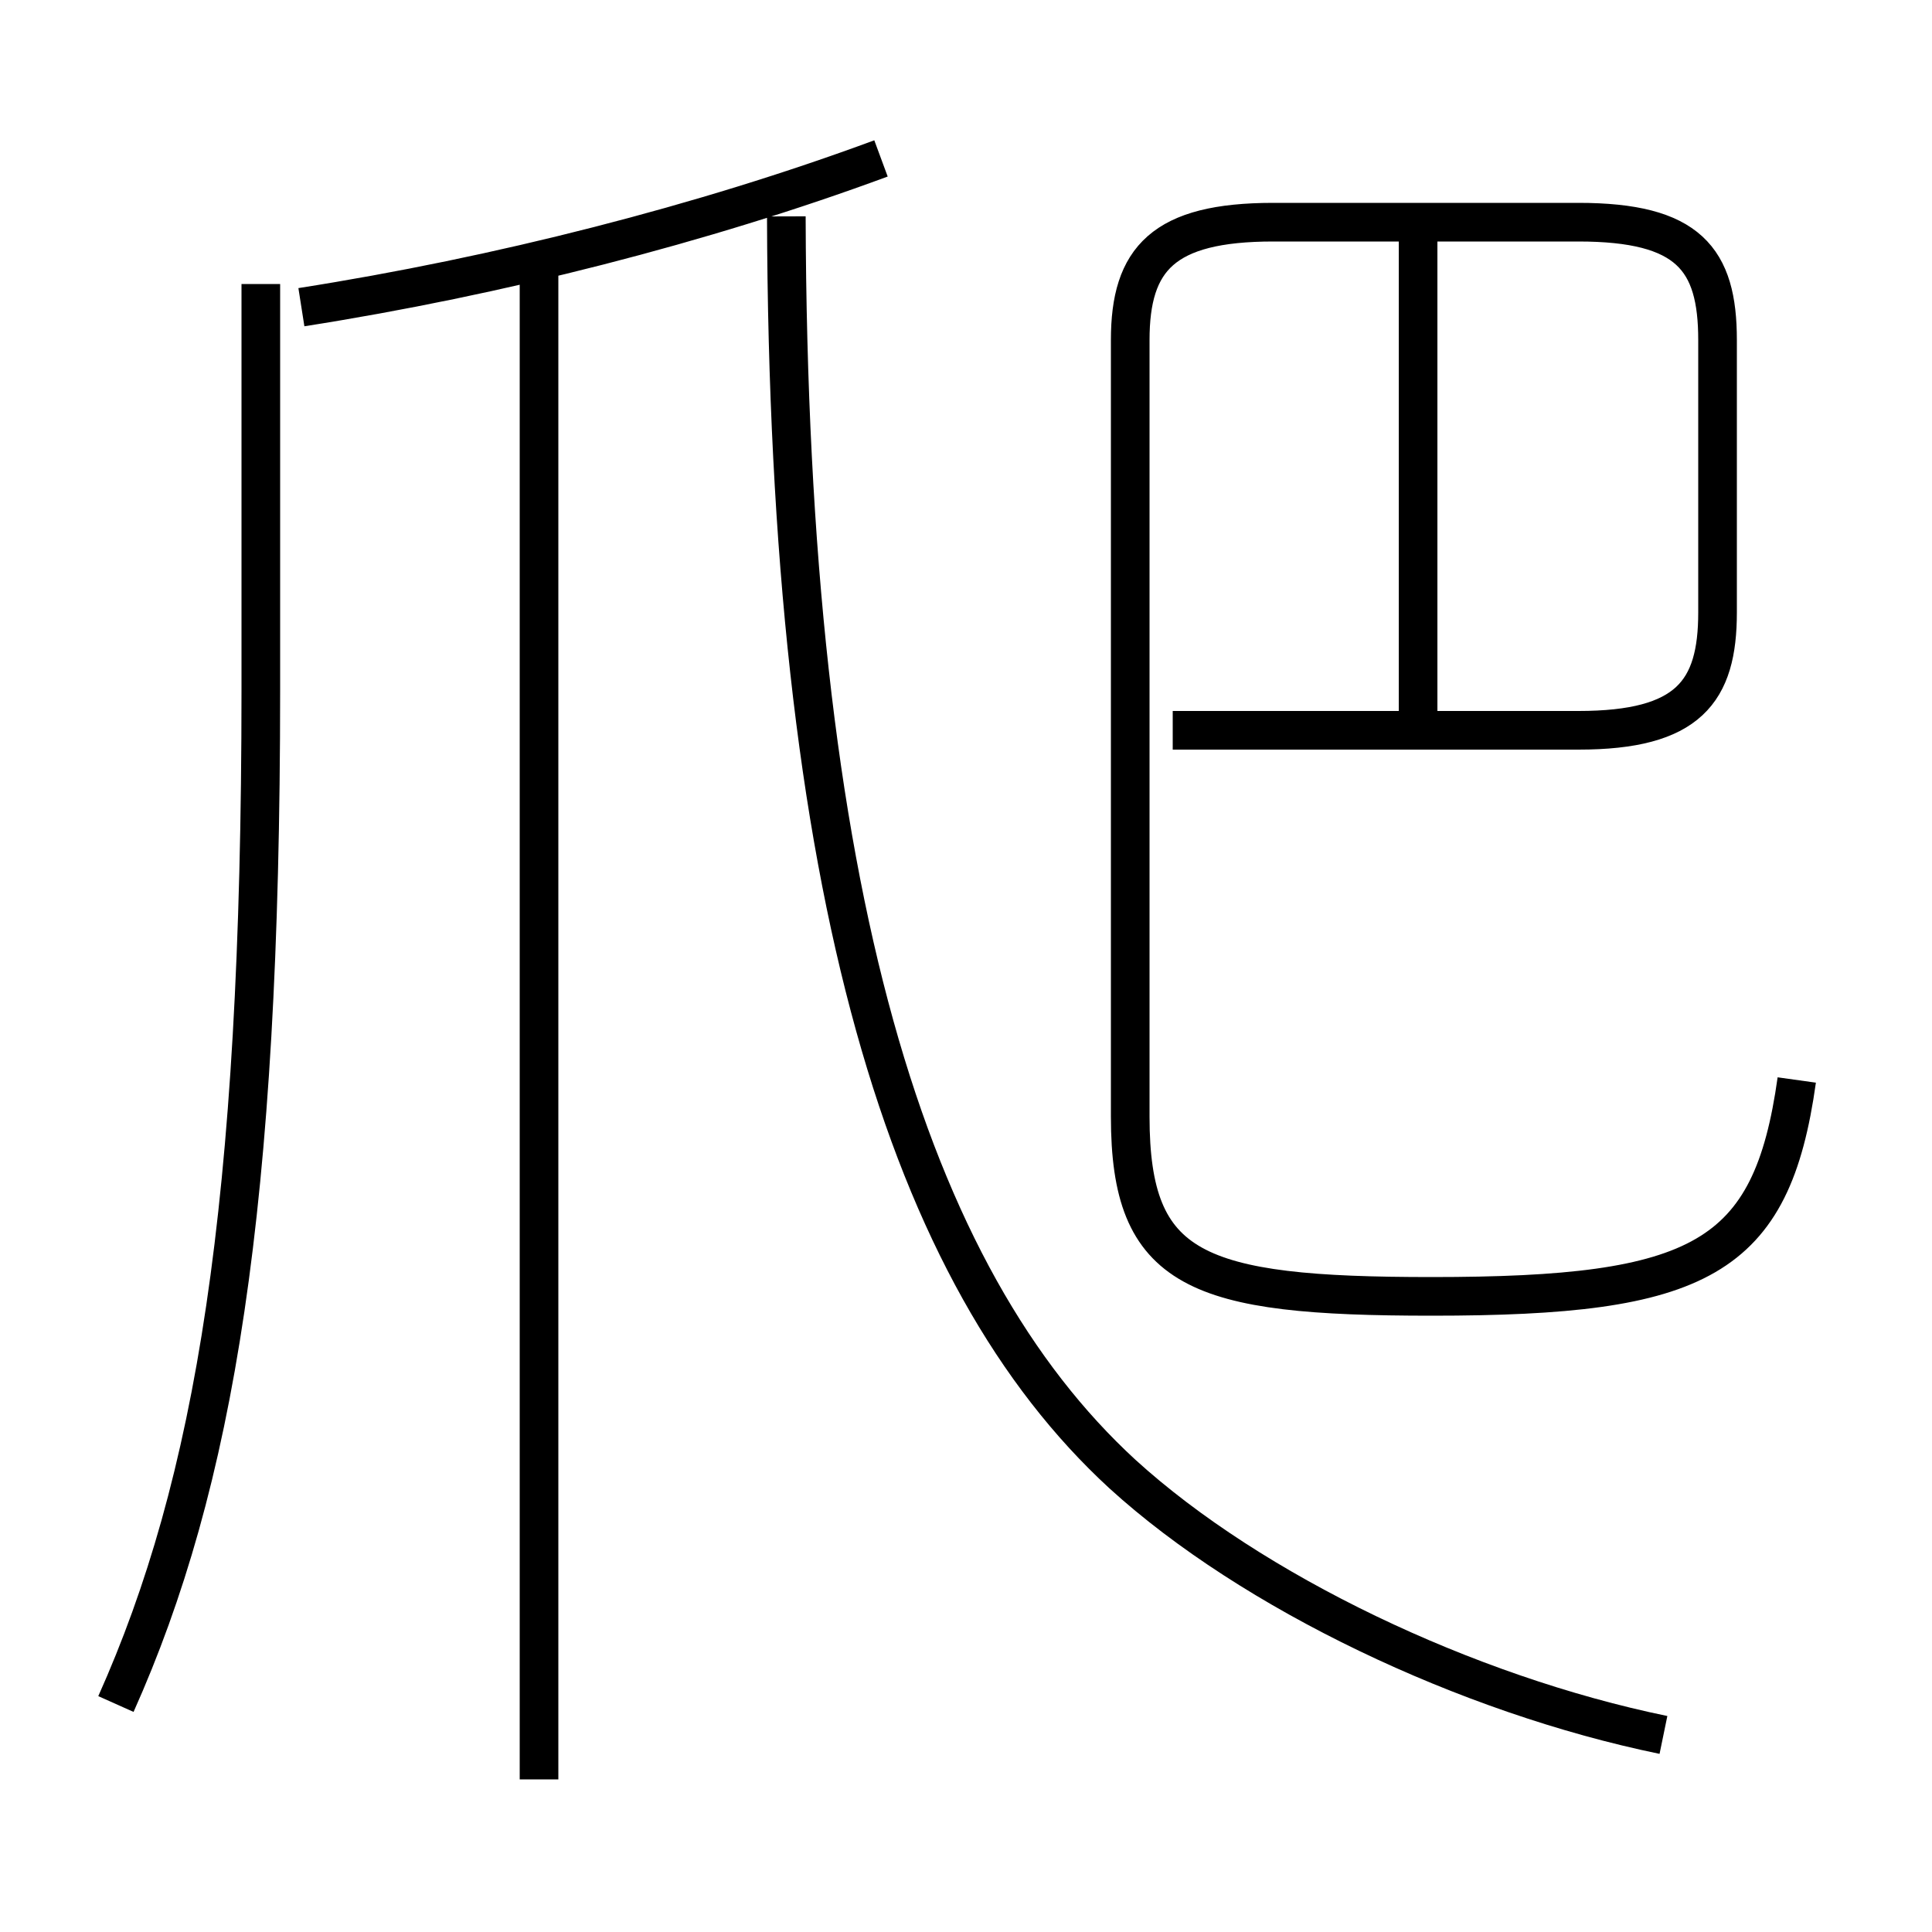 <?xml version='1.0' encoding='utf8'?>
<svg viewBox="0.0 -6.0 50.0 50.0" version="1.1" xmlns="http://www.w3.org/2000/svg">
<rect x="0.0" y="-6.0" width="50.0" height="50.0" fill="#808080" stroke="none"/>
<rect x="-1000" y="-1000" width="2000" height="2000" stroke="white" fill="white"/>
<g style="fill:white;stroke:#000000;  stroke-width:1">
<path d="M 43.05 0.9 C 37.95 -0.15 32.4 -2.8 29.05 -5.85 C 23.5 -10.95 20.4 -20.85 20.35 -38.4 M 3.0 0.1 C 5.55 -5.6 6.75 -12.75 6.75 -26.15 L 6.75 -36.65 M 13.95 2.05 L 13.95 -36.95 M 7.8 -36.05 C 12.9 -36.85 18.2 -38.2 22.8 -39.9 M 30.35 -25.1 L 40.85 -25.1 C 43.7 -25.1 44.45 -26.1 44.45 -28.15 L 44.45 -35.2 C 44.45 -37.3 43.7 -38.25 40.85 -38.25 L 32.95 -38.25 C 30.1 -38.25 29.25 -37.3 29.25 -35.2 L 29.25 -15.1 C 29.25 -11.1 30.95 -10.45 37.05 -10.45 C 44.0 -10.45 45.85 -11.4 46.5 -16.05 M 36.7 -25.45 L 36.7 -38.15" transform="translate(0.0 38.0)" />
</g>
</svg>